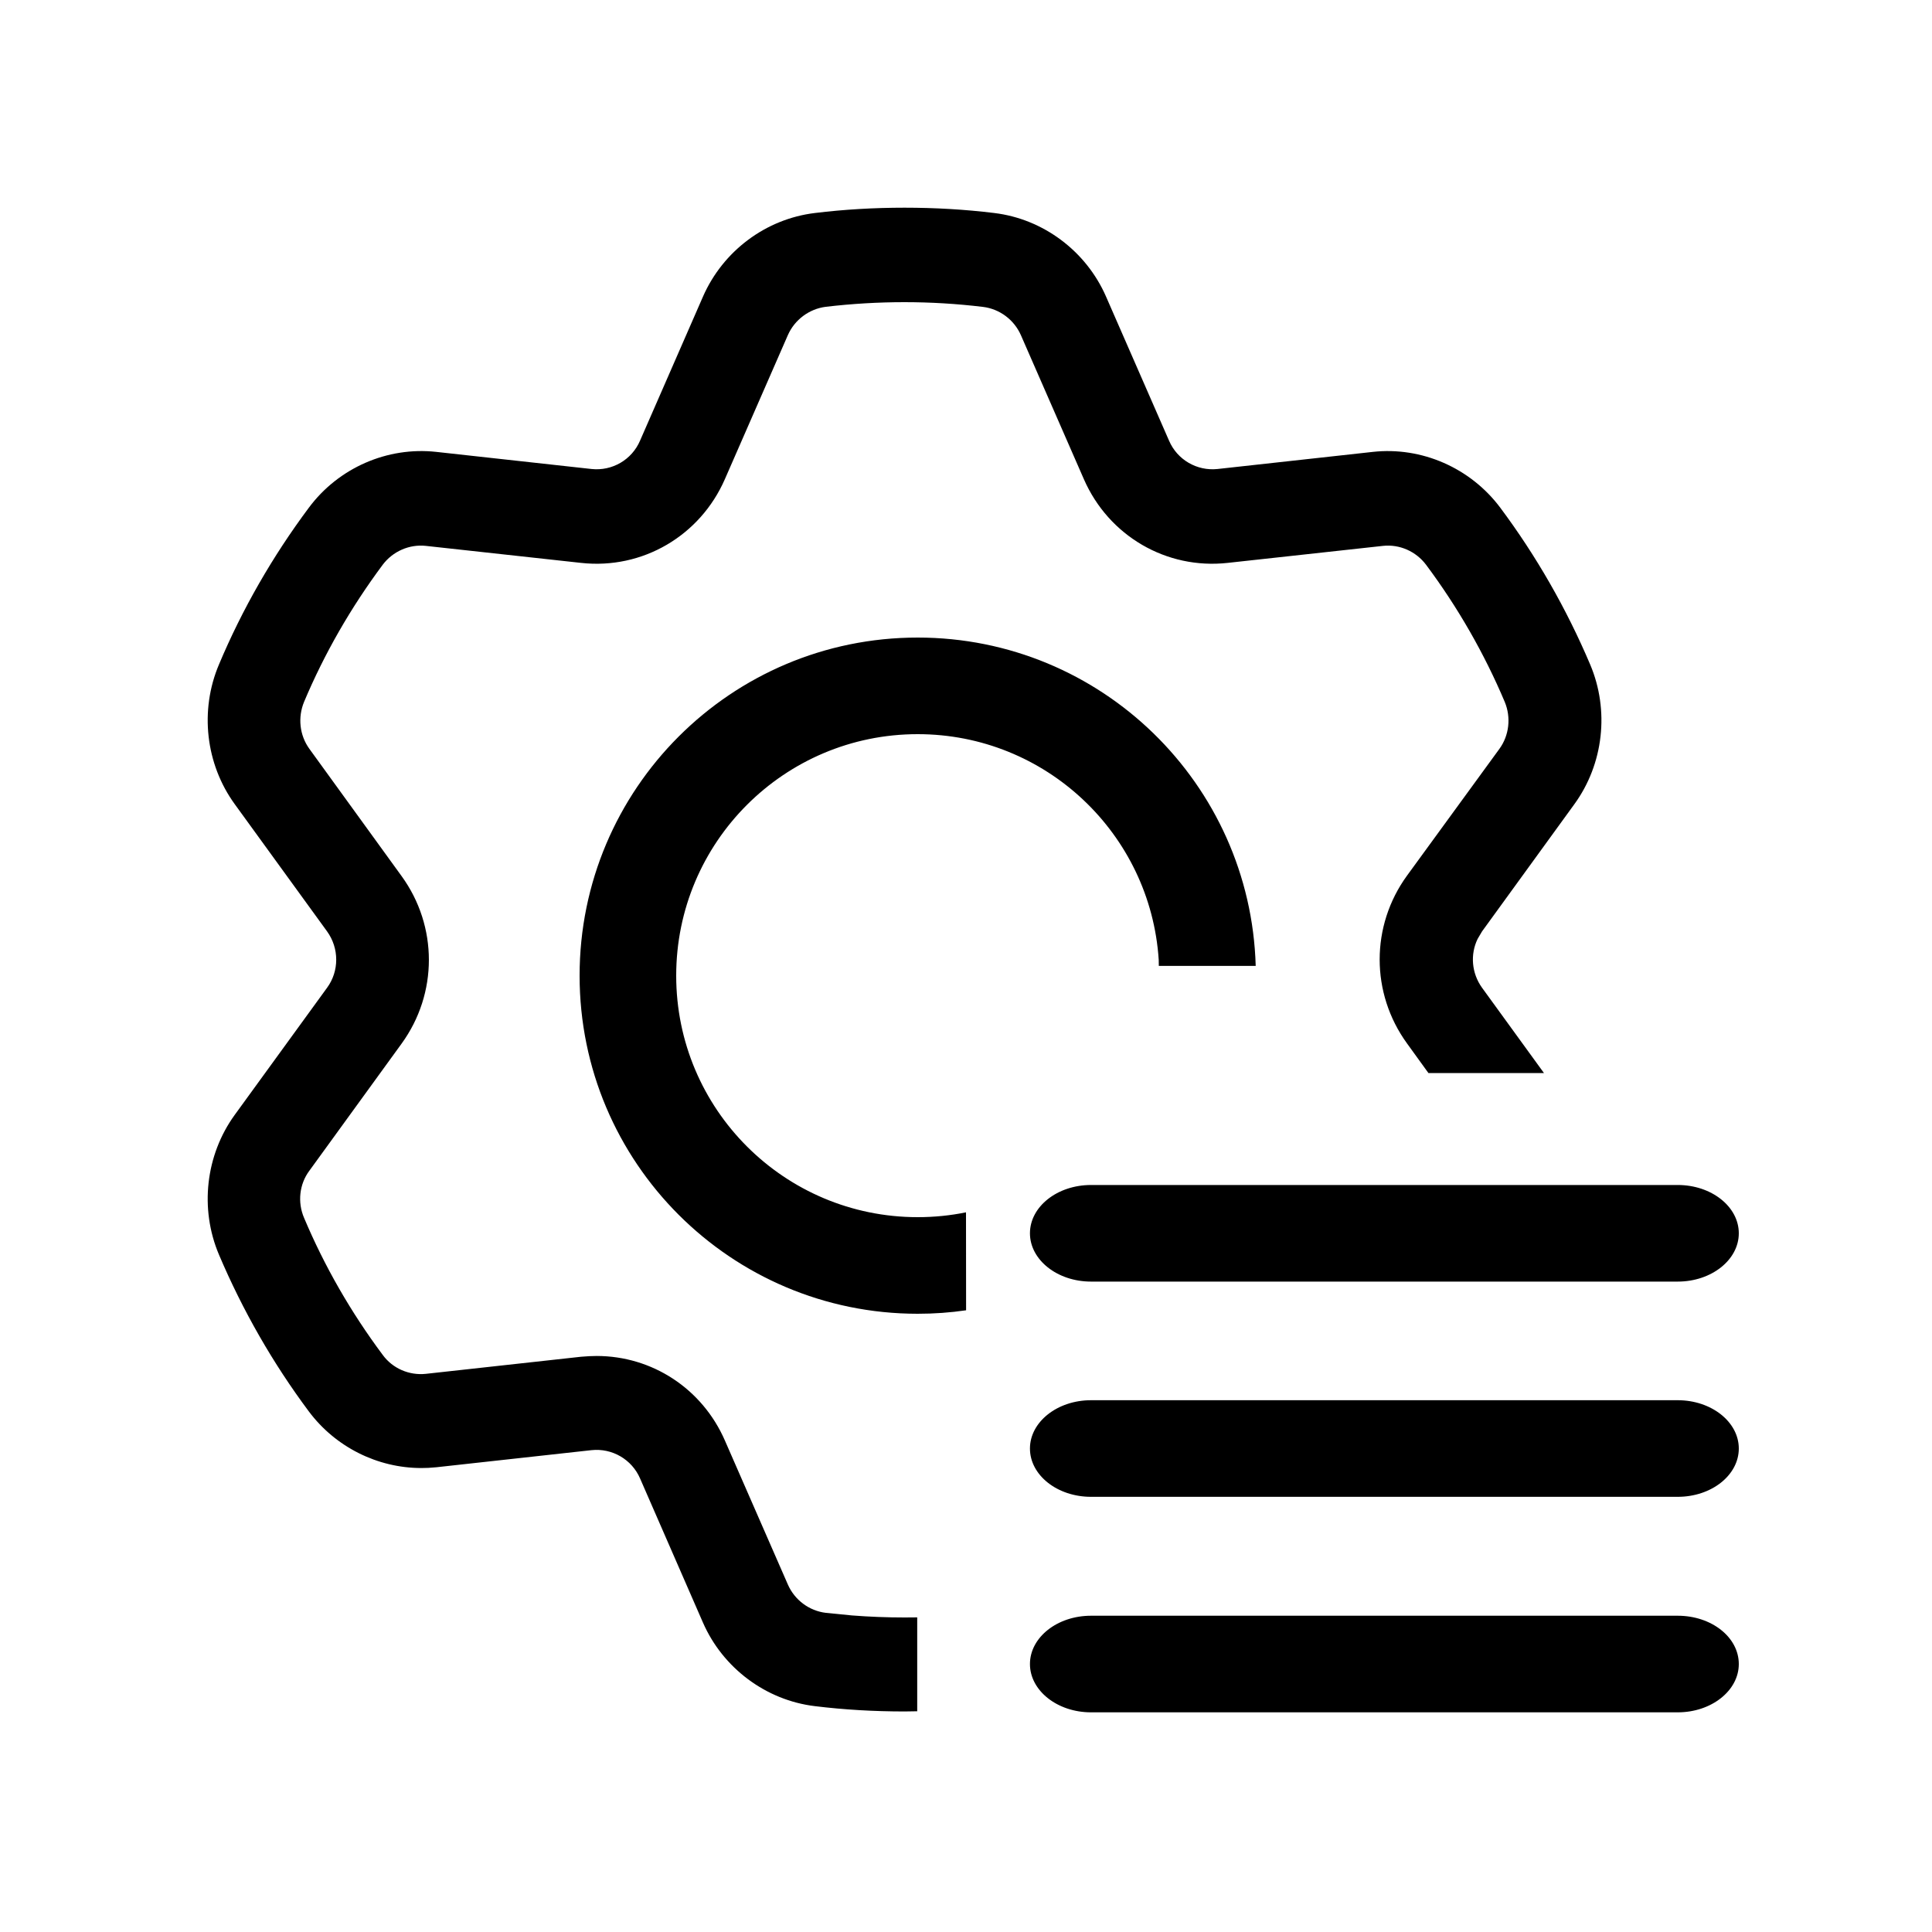 <?xml version="1.0" encoding="UTF-8"?>
<svg width="20px" height="20px" viewBox="0 0 20 20" version="1.1" xmlns="http://www.w3.org/2000/svg" xmlns:xlink="http://www.w3.org/1999/xlink">
    <title>icon6</title>
    <g id="icon6" stroke="none" stroke-width="1" fill="none" fill-rule="evenodd">
        <g id="配置" transform="translate(2.15, 2.15)" fill="#000000" fill-rule="nonzero">
            <path d="M15.218,14.576 C15.567,14.576 15.85,14.798 15.85,15.076 C15.85,15.351 15.567,15.576 15.218,15.576 L15.218,15.576 L9.144,15.576 C8.795,15.576 8.512,15.351 8.512,15.076 C8.512,14.8 8.795,14.576 9.144,14.576 L9.144,14.576 Z M7.214,0 C7.529,0 7.84,0.018 8.142,0.055 C8.649,0.116 9.094,0.449 9.3,0.921 L9.952,2.412 C10.037,2.61 10.241,2.728 10.455,2.705 L12.061,2.528 C12.567,2.472 13.073,2.694 13.381,3.106 C13.754,3.606 14.066,4.151 14.311,4.728 C14.513,5.204 14.45,5.76 14.147,6.176 L13.192,7.492 L13.146,7.57 C13.068,7.731 13.084,7.925 13.192,8.075 L13.833,8.958 L12.637,8.958 L12.415,8.651 C12.038,8.131 12.038,7.434 12.415,6.915 L13.372,5.602 C13.473,5.463 13.494,5.277 13.427,5.116 C13.215,4.614 12.94,4.135 12.613,3.697 C12.509,3.558 12.338,3.482 12.166,3.501 L10.559,3.677 C9.925,3.747 9.327,3.398 9.07,2.81 L8.418,1.319 C8.348,1.16 8.198,1.048 8.026,1.027 C7.753,0.994 7.48,0.978 7.212,0.978 C6.942,0.978 6.669,0.994 6.398,1.026 C6.226,1.048 6.076,1.16 6.006,1.319 L5.354,2.81 C5.097,3.398 4.499,3.747 3.865,3.677 L2.259,3.501 C2.087,3.482 1.916,3.558 1.812,3.696 C1.482,4.139 1.208,4.616 0.998,5.115 C0.931,5.277 0.951,5.461 1.052,5.601 L2.007,6.919 C2.384,7.438 2.384,8.135 2.007,8.654 L1.052,9.97 C0.949,10.108 0.928,10.296 0.998,10.458 C1.209,10.959 1.484,11.437 1.812,11.876 C1.914,12.016 2.085,12.09 2.258,12.072 L3.865,11.895 C3.924,11.89 3.977,11.887 4.026,11.887 C4.602,11.887 5.12,12.226 5.354,12.762 L6.006,14.253 C6.076,14.413 6.226,14.525 6.398,14.546 L6.67,14.573 C6.851,14.587 7.033,14.594 7.214,14.594 L7.345,14.593 L7.345,15.565 L7.214,15.567 C6.899,15.567 6.588,15.549 6.286,15.512 C5.779,15.451 5.333,15.118 5.127,14.647 L4.476,13.155 C4.391,12.958 4.187,12.839 3.973,12.862 L2.367,13.039 C2.309,13.045 2.26,13.047 2.212,13.047 C1.757,13.047 1.322,12.829 1.047,12.461 C0.674,11.961 0.362,11.416 0.117,10.839 C-0.085,10.363 -0.022,9.807 0.28,9.391 L1.236,8.075 C1.362,7.903 1.362,7.667 1.236,7.492 L0.281,6.176 C-0.022,5.76 -0.085,5.204 0.117,4.728 C0.358,4.155 0.671,3.61 1.047,3.106 C1.354,2.693 1.86,2.472 2.367,2.528 L3.973,2.705 C4.187,2.728 4.391,2.61 4.476,2.411 L5.127,0.921 C5.334,0.448 5.778,0.116 6.286,0.055 C6.588,0.018 6.899,0 7.214,0 Z M15.218,12.345 C15.567,12.345 15.85,12.57 15.85,12.845 C15.85,13.121 15.567,13.345 15.218,13.345 L15.218,13.345 L9.144,13.345 C8.795,13.345 8.512,13.121 8.512,12.845 C8.512,12.57 8.795,12.345 9.144,12.345 L9.144,12.345 Z M7.35,4.45 C9.249,4.45 10.795,5.963 10.849,7.849 L9.846,7.849 L9.845,7.786 C9.76,6.482 8.676,5.45 7.35,5.45 C5.969,5.45 4.85,6.569 4.85,7.95 C4.85,9.331 5.969,10.45 7.35,10.45 C7.521,10.45 7.689,10.433 7.85,10.4 L7.851,11.414 C7.687,11.438 7.52,11.45 7.35,11.45 C5.417,11.45 3.85,9.883 3.85,7.95 C3.85,6.017 5.417,4.45 7.35,4.45 Z M15.218,10.117 C15.567,10.117 15.85,10.341 15.85,10.617 C15.85,10.892 15.567,11.117 15.218,11.117 L15.218,11.117 L9.144,11.117 C8.795,11.117 8.512,10.892 8.512,10.617 C8.512,10.341 8.795,10.117 9.144,10.117 L9.144,10.117 Z" id="形状结合"></path>
        </g>
    </g>
</svg>